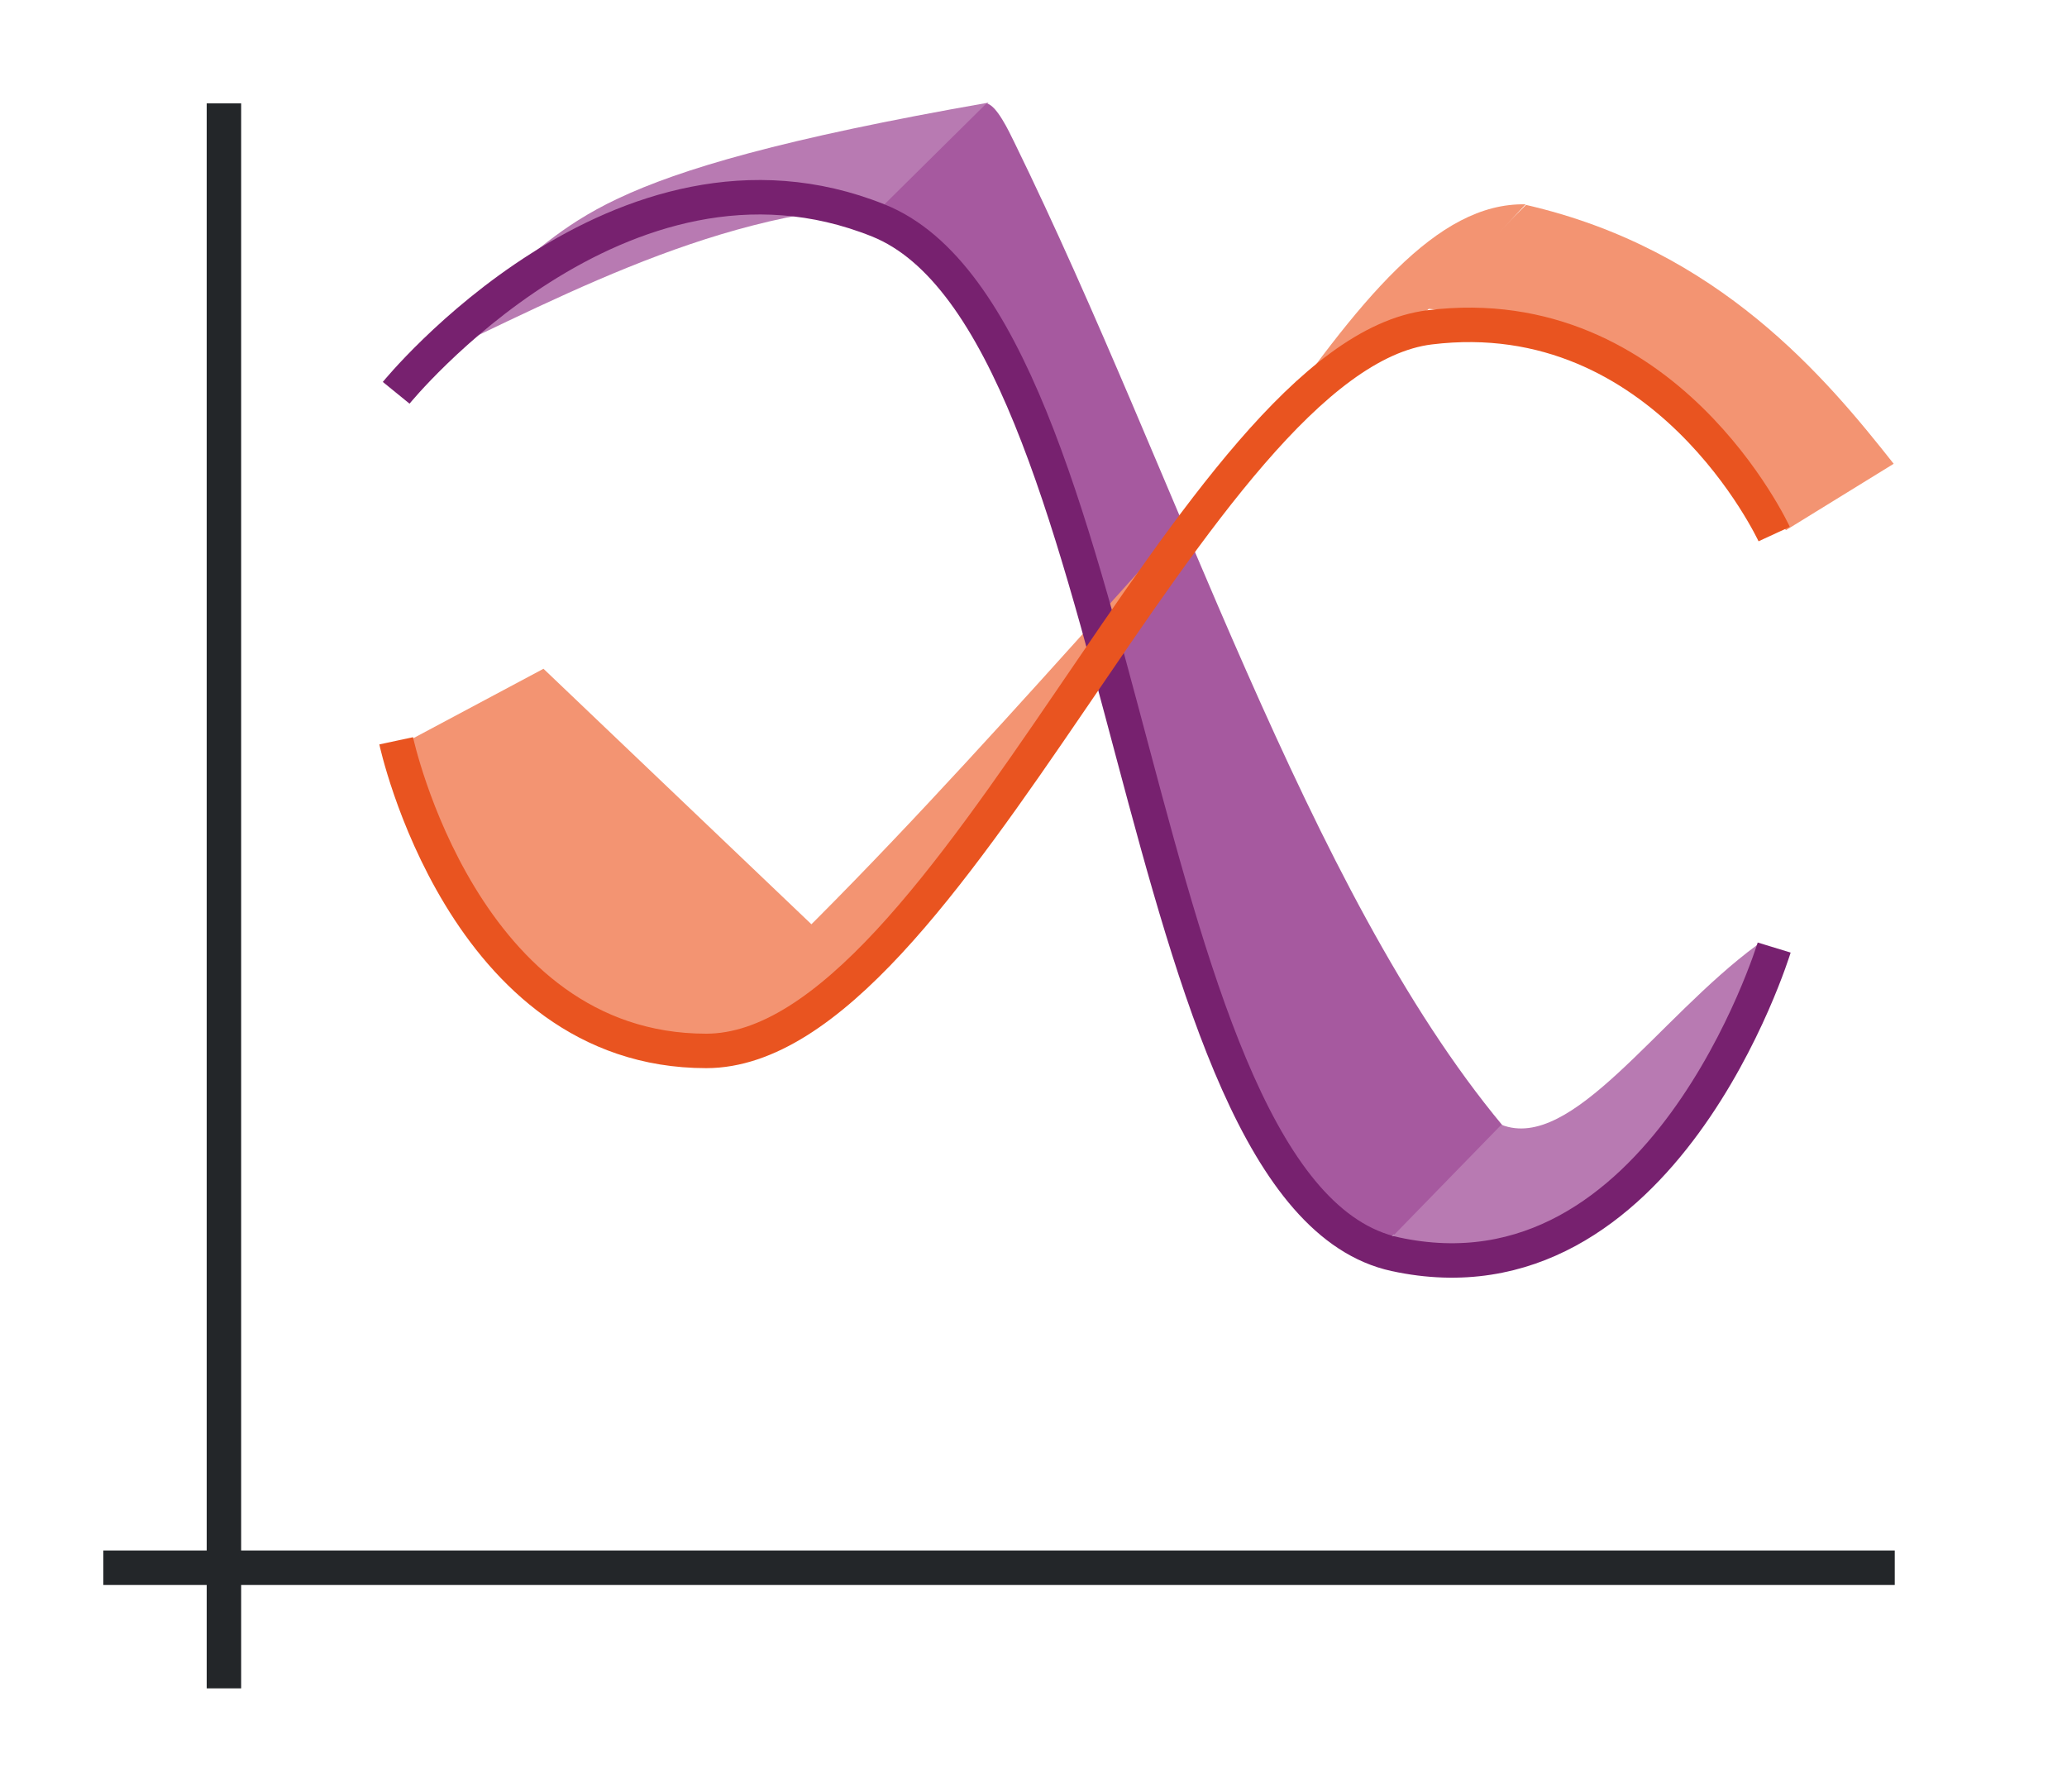 <svg xmlns="http://www.w3.org/2000/svg" height="52" width="60"><path d="M0 0h60v52H0z" fill="#fff"/><path d="M3 45h52v1H3z" fill="#232629"/><path d="M6 3h1v46H6z" fill="#232629"/><path d="M14.191 8.303c2.67-1.783 2.5-3.224 14.505-5.325L25.72 5.933c-5.353.29-9.797 2.902-14.433 5.022z" fill="#987197" style="fill:#b87ab2;fill-opacity:1"/><path d="M28.636 3c.297.056.648.806.799 1.113 4.785 9.769 8.48 21.697 14.181 28.552L40.571 35.8c-5.004 2.124-7.728-16.698-11.55-25.426l-3.351-4.44z" fill="#945c93" style="fill:#a6599f;fill-opacity:1"/><path d="M43.58 32.643c2.053.804 4.524-3.083 7.427-5.22l.145.165c-4.085 10.178-7.656 9.228-10.929 8.501z" fill="#987197" style="fill:#b87ab2;fill-opacity:1"/><path d="M44.295 5.947c5.607 1.282 8.725 5.044 10.674 7.513l-3.126 1.926c-2.51-2.934-5.237-5.977-10.548-6.44z" fill="#fe865c" style="fill:#f39472;fill-opacity:1"/><path d="M20.433 30.232c.952-.515 1.603-.122 2.352-.803.832-.756 1.689-1.176 2.447-1.948C35.272 17.267 39.12 5.818 44.285 5.93l-2.842 3.063-3.682 2.42c-5.771 6.214-11.543 13.141-17.315 18.383z" fill="#fe865c" style="fill:#f39472;fill-opacity:1"/><path d="m15.776 19.409 7.793 7.43-3.126 3.252c-5.538-.169-7.407-4.007-8.466-8.656z" fill="#fe865c" style="fill:#f39472;fill-opacity:1"/><g fill="none"><path d="M11.5 11.4s6.514-8.008 14-5c7.486 3.008 7.232 28.316 15 30 7.768 1.684 11-8.9 11-8.9" stroke="#77216f"/><path d="M11.5 21.5s1.928 9 9 9c7.07 0 14.158-20.158 21-21 6.842-.842 10 6 10 6" stroke="#e95420"/></g></svg>